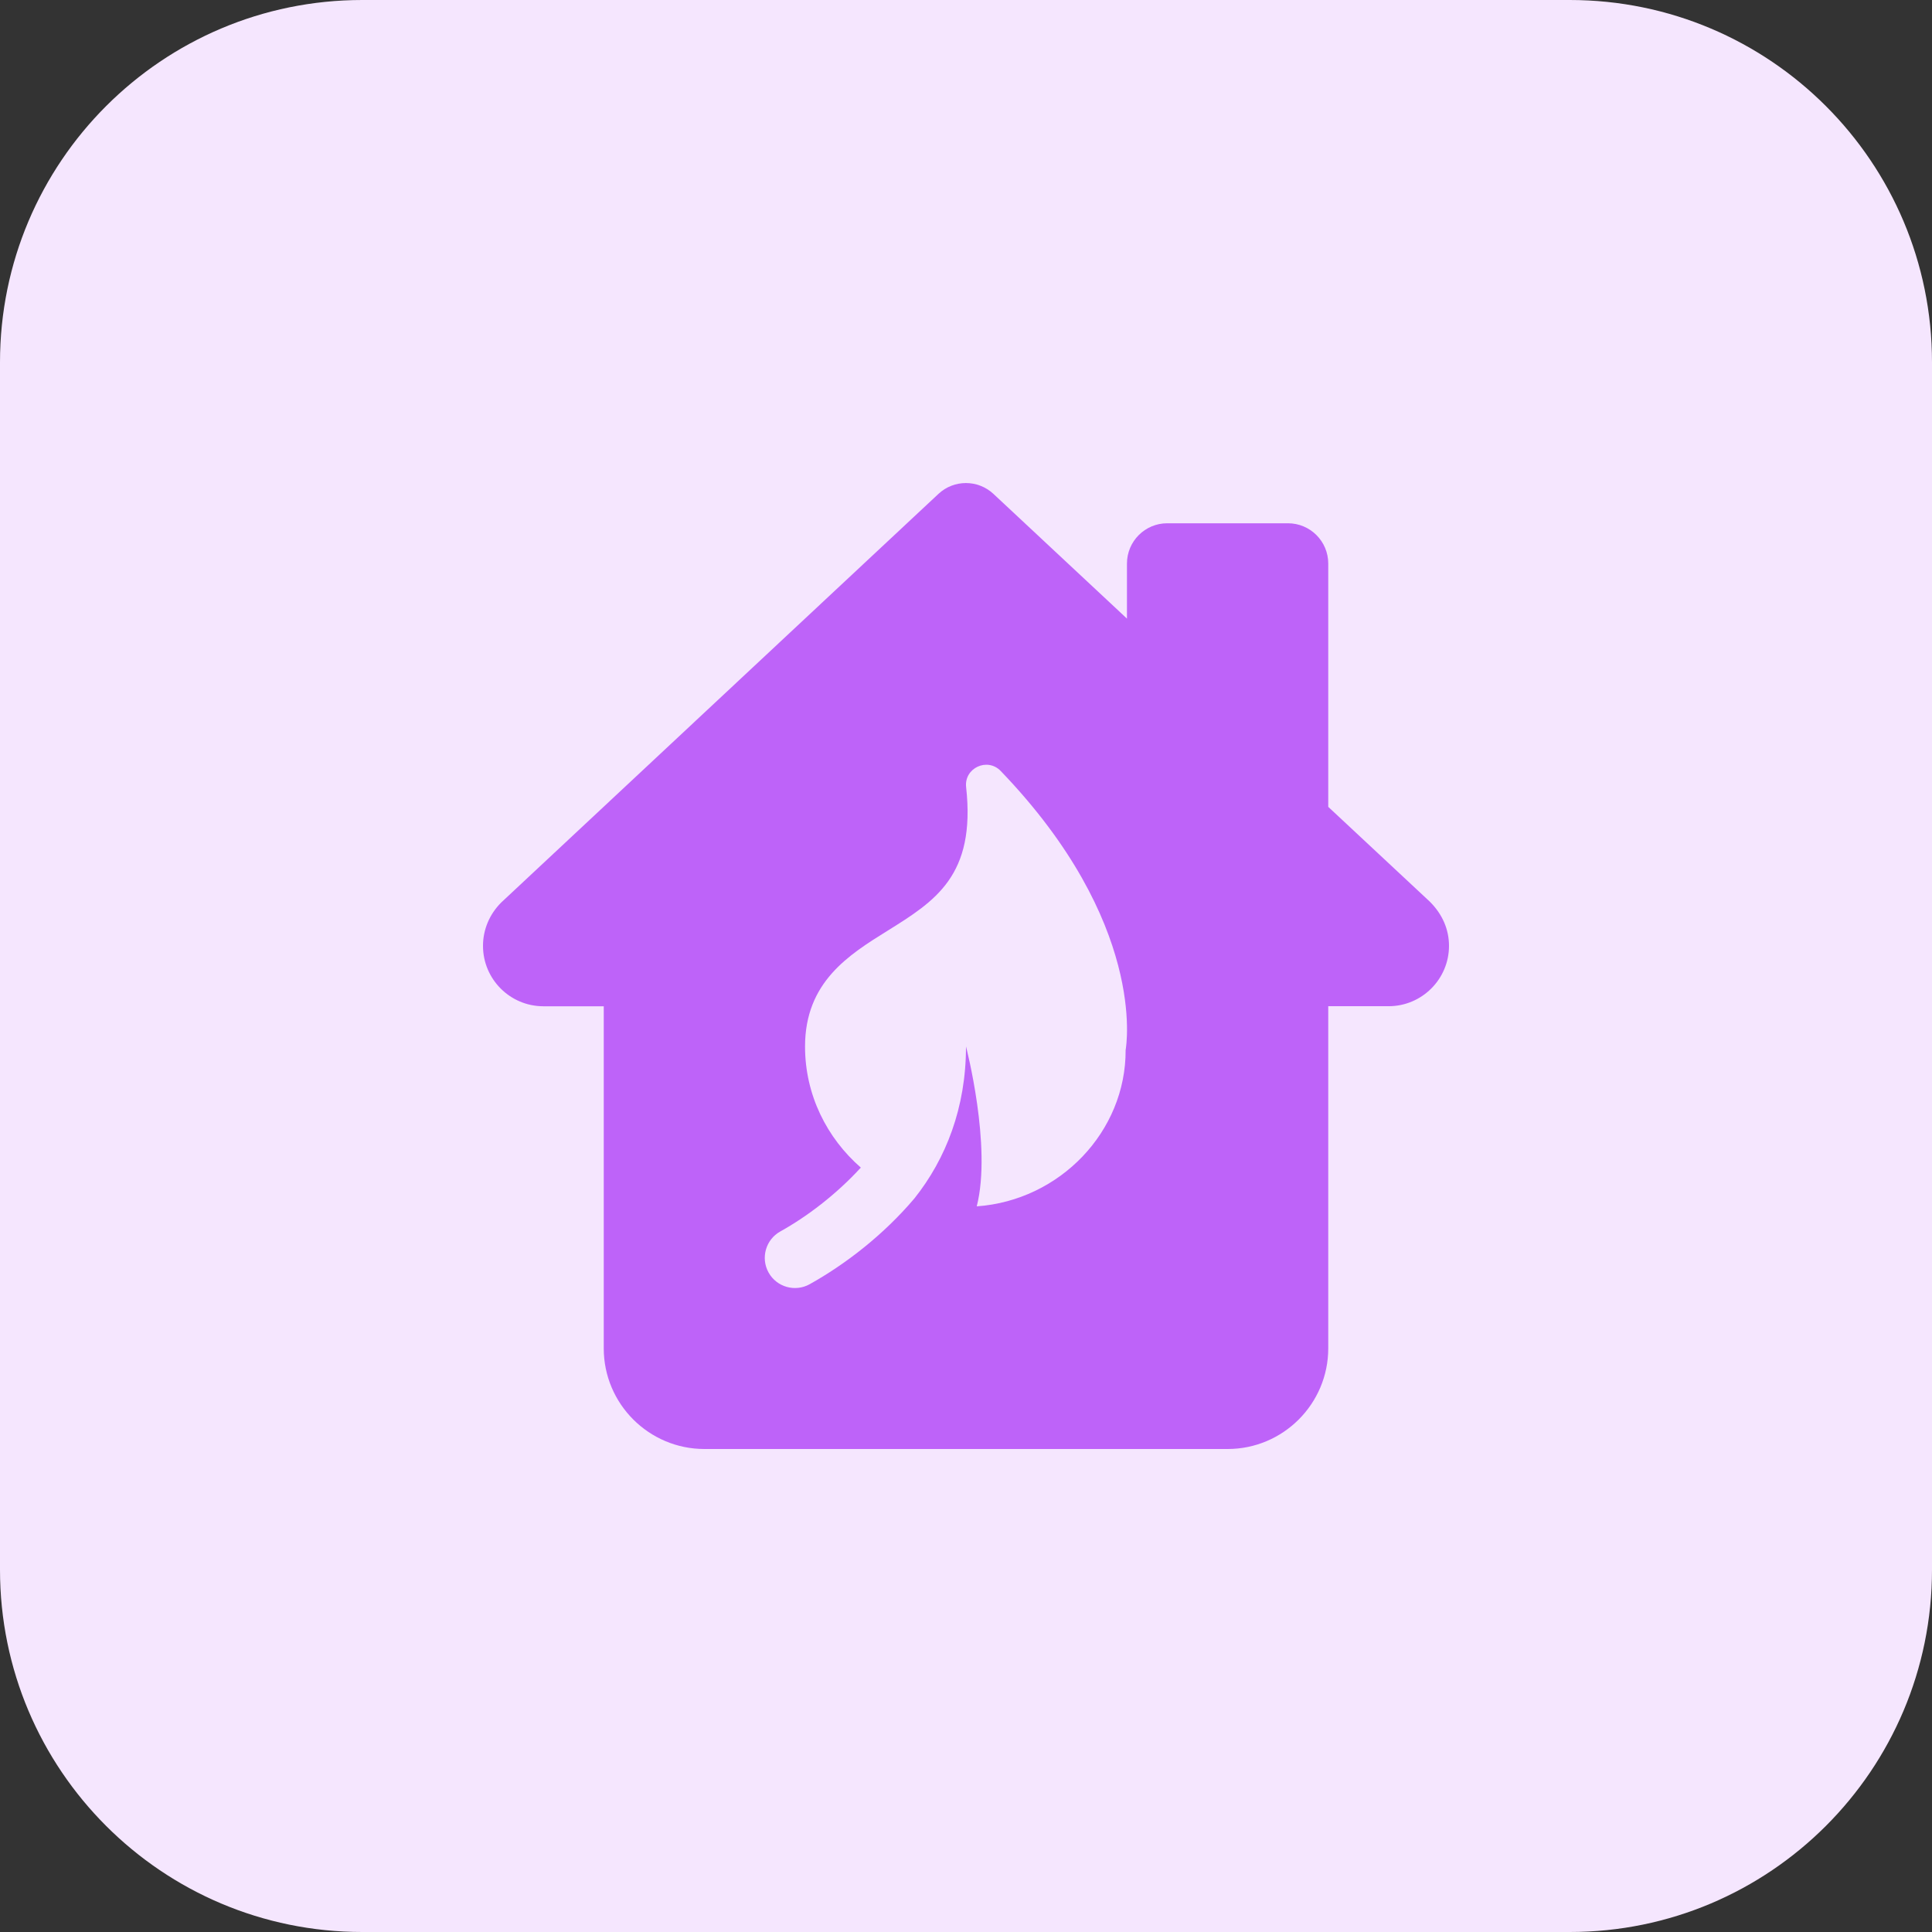 <svg id="bold" enable-background="new 0 0 32 32" height="512" viewBox="0 0 32 32" width="512" xmlns="http://www.w3.org/2000/svg"><rect x="0" y="0" width="32" height="32" fill="#333333" stroke="none"/><path d="m26 32h-20c-3.314 0-6-2.686-6-6v-20c0-3.314 2.686-6 6-6h20c3.314 0 6 2.686 6 6v20c0 3.314-2.686 6-6 6z" fill="#f5e6fe"/><path d="m23.681 14.933-1.681-1.569v-4.03c0-.368-.299-.667-.667-.667h-2c-.368 0-.667.299-.667.667v.912l-2.212-2.066c-.257-.239-.654-.239-.91 0l-7.243 6.769c-.194.194-.301.449-.301.718 0 .551.449 1 1 1h1v5.667c0 .918.748 1.666 1.667 1.666h8.667c.918 0 1.666-.748 1.666-1.667v-5.667h1c.551 0 1-.449 1-1 0-.268-.107-.523-.319-.733zm-5.037 2.459c.005 1.35-1.089 2.491-2.466 2.589.254-.995-.178-2.648-.178-2.648 0 1.014-.333 1.861-.854 2.516-.514.607-1.146 1.093-1.736 1.422-.239.133-.545.049-.68-.194-.134-.241-.047-.546.194-.68.437-.243.923-.609 1.334-1.058-.561-.489-.924-1.202-.924-2.005 0-1.068.725-1.519 1.365-1.917.786-.49 1.466-.912 1.303-2.38-.035-.316.351-.496.572-.268 2.414 2.51 2.085 4.538 2.07 4.623z" fill="#be63f9"/></svg>